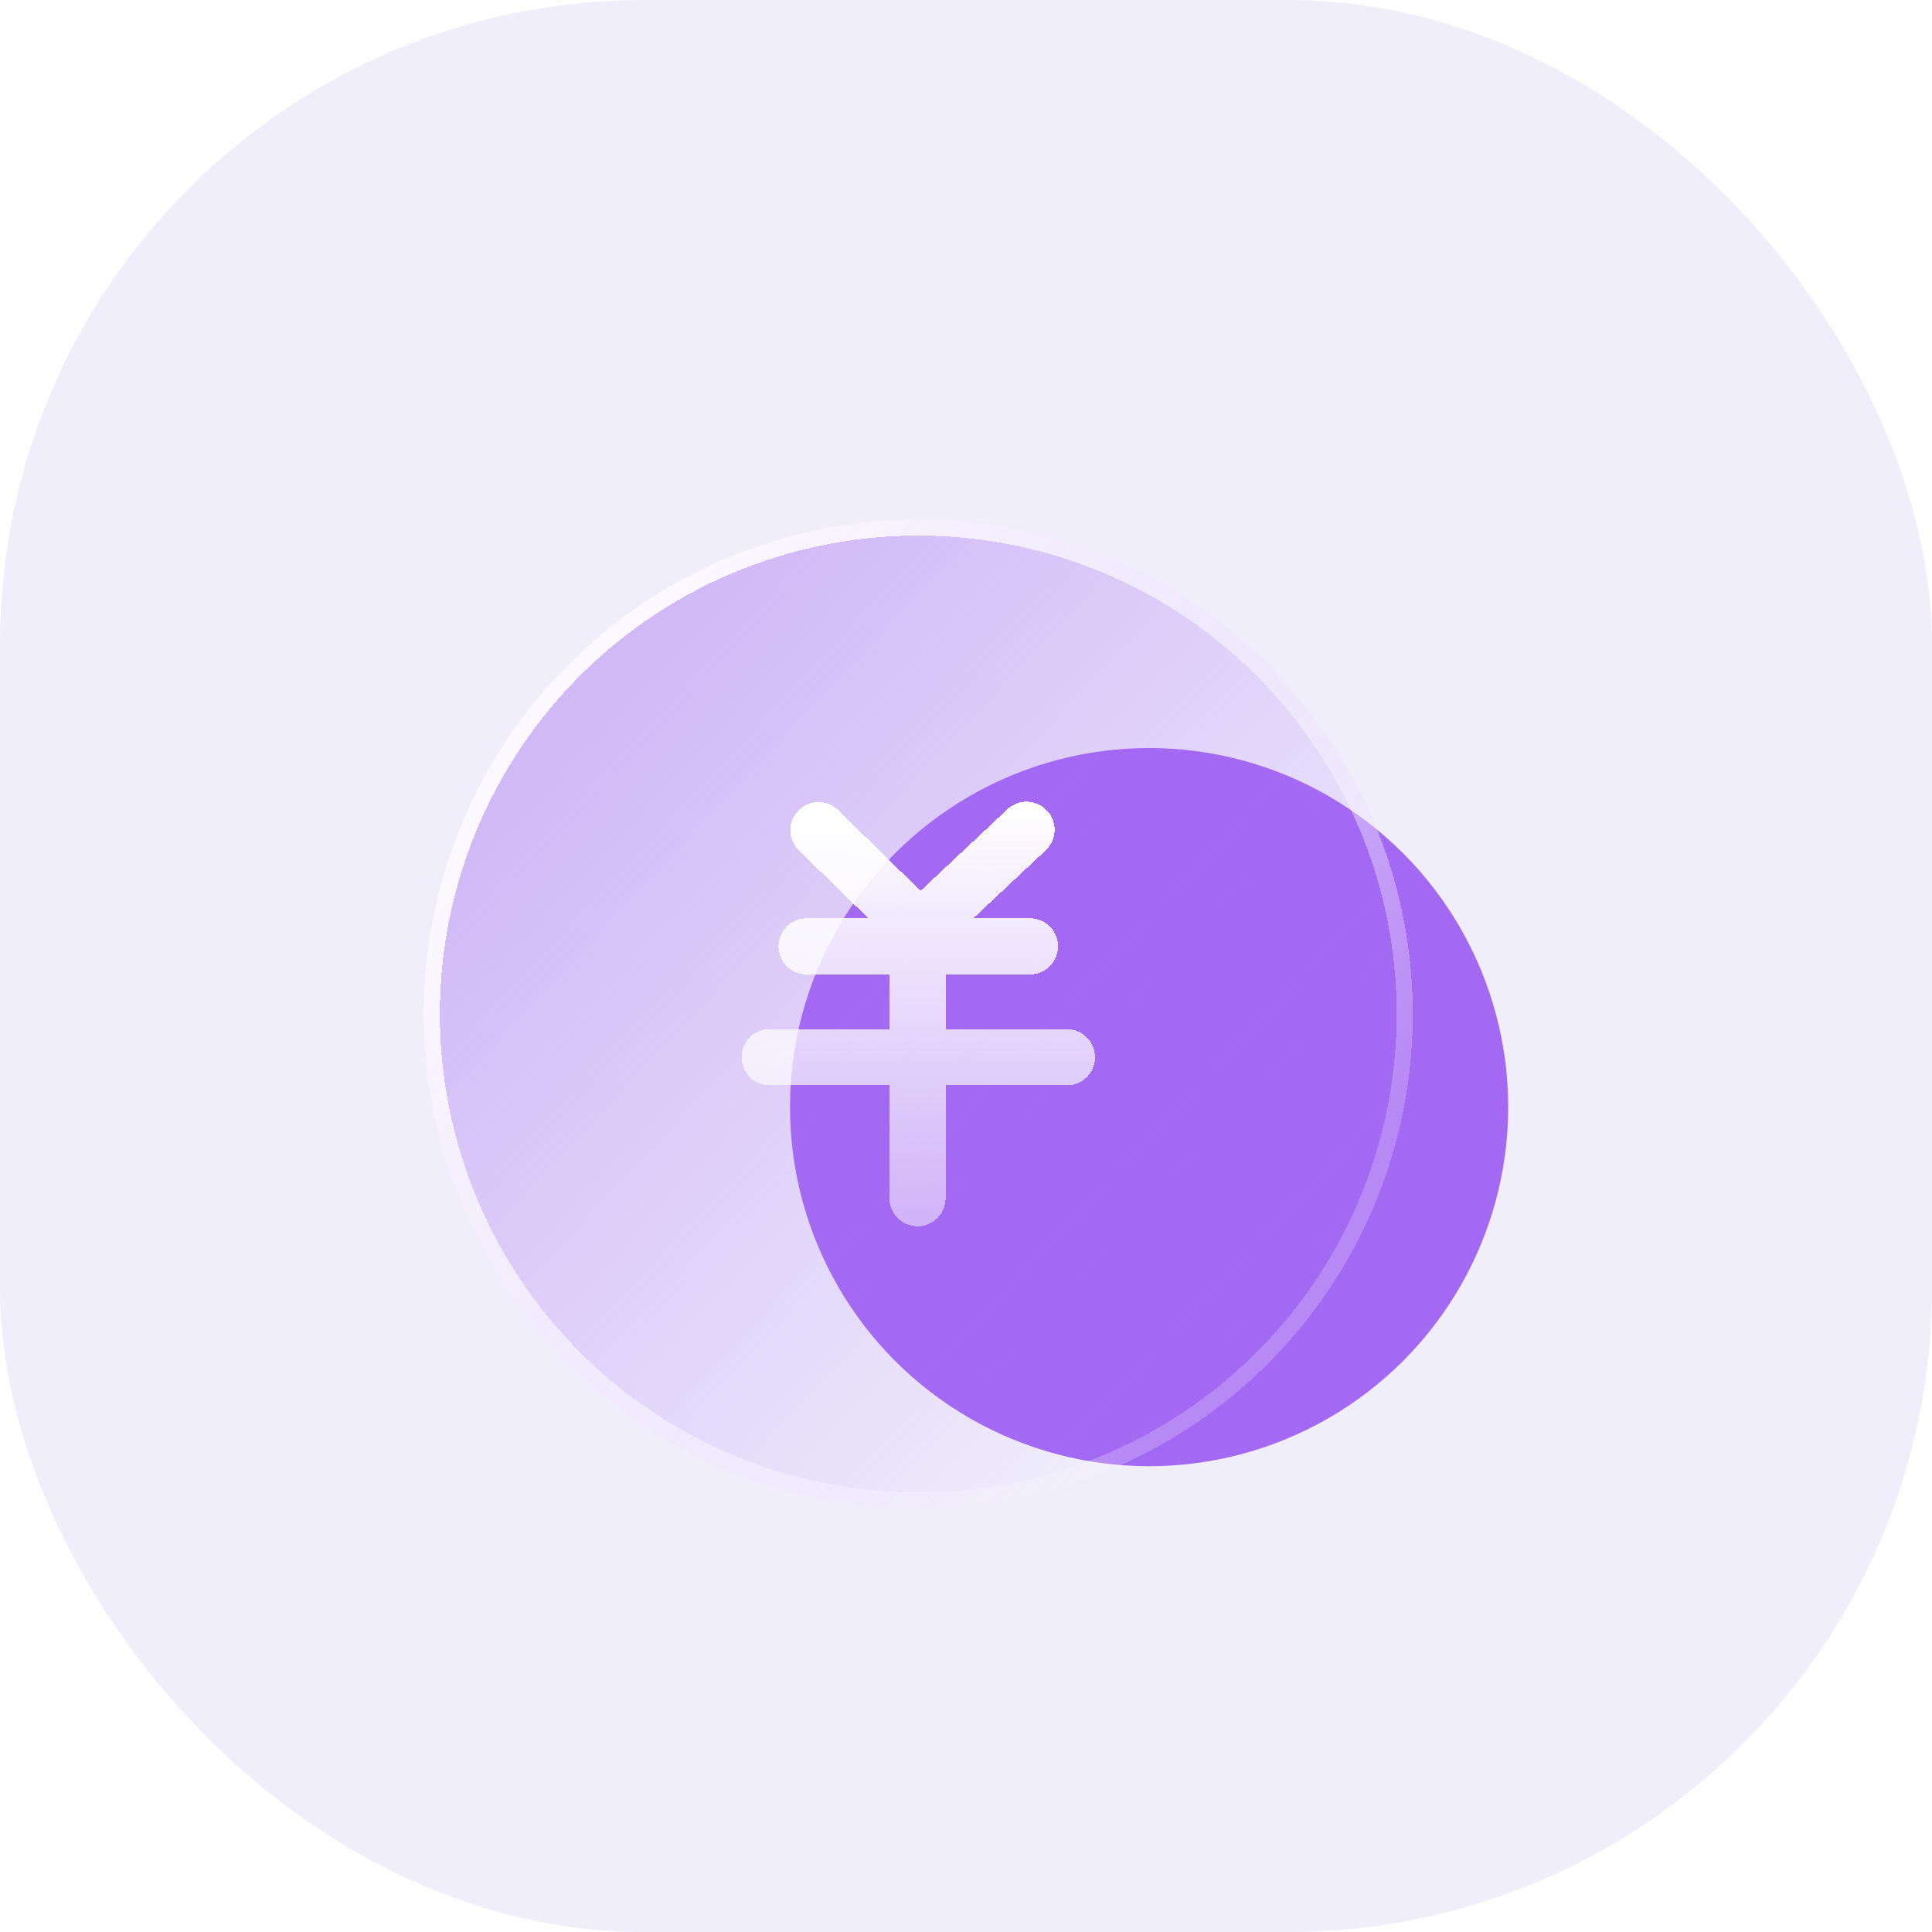 <svg width="72" height="72" viewBox="0 0 72 72" fill="none" xmlns="http://www.w3.org/2000/svg">
<g id="Group 427318301">
<rect id="Rectangle 100" width="72" height="72" rx="24" fill="#F0EEFB"/>
<g id="Group 115">
<circle id="Ellipse 26" cx="42.824" cy="41.259" r="13.382" fill="#A369F2"/>
<g id="Ellipse 27" filter="url(#filter0_bd_390_35605)">
<circle cx="34.222" cy="35.788" r="18.428" fill="url(#paint0_linear_390_35605)" fill-opacity="0.4" shape-rendering="crispEdges"/>
<circle cx="34.222" cy="35.788" r="18.128" stroke="url(#paint1_linear_390_35605)" stroke-width="0.6" shape-rendering="crispEdges"/>
</g>
<g id="Union" filter="url(#filter1_d_390_35605)">
<path fill-rule="evenodd" clip-rule="evenodd" d="M38.997 28.183C38.597 27.784 37.952 27.773 37.539 28.161L34.307 31.197L31.235 28.191C30.825 27.789 30.168 27.793 29.762 28.198C29.349 28.611 29.353 29.28 29.77 29.688L32.359 32.221H30.061C29.482 32.221 29.013 32.69 29.013 33.269C29.013 33.847 29.482 34.316 30.061 34.316H33.146V36.354H28.683C28.104 36.354 27.635 36.823 27.635 37.401C27.635 37.98 28.104 38.449 28.683 38.449H33.146V42.651C33.146 43.23 33.615 43.699 34.193 43.699C34.772 43.699 35.241 43.23 35.241 42.651V38.449H39.761C40.34 38.449 40.809 37.98 40.809 37.401C40.809 36.823 40.34 36.354 39.761 36.354H35.241V34.316H38.384C38.962 34.316 39.431 33.847 39.431 33.269C39.431 32.69 38.962 32.221 38.384 32.221H36.275L38.973 29.687C39.404 29.282 39.415 28.601 38.997 28.183Z" fill="url(#paint2_linear_390_35605)" shape-rendering="crispEdges"/>
</g>
</g>
</g>
<defs>
<filter id="filter0_bd_390_35605" x="11.794" y="13.359" width="44.857" height="44.857" filterUnits="userSpaceOnUse" color-interpolation-filters="sRGB">
<feFlood flood-opacity="0" result="BackgroundImageFix"/>
<feGaussianBlur in="BackgroundImageFix" stdDeviation="2"/>
<feComposite in2="SourceAlpha" operator="in" result="effect1_backgroundBlur_390_35605"/>
<feColorMatrix in="SourceAlpha" type="matrix" values="0 0 0 0 0 0 0 0 0 0 0 0 0 0 0 0 0 0 127 0" result="hardAlpha"/>
<feOffset dy="2"/>
<feGaussianBlur stdDeviation="1"/>
<feComposite in2="hardAlpha" operator="out"/>
<feColorMatrix type="matrix" values="0 0 0 0 0.58 0 0 0 0 0.376 0 0 0 0 0.859 0 0 0 0.23 0"/>
<feBlend mode="normal" in2="effect1_backgroundBlur_390_35605" result="effect2_dropShadow_390_35605"/>
<feBlend mode="normal" in="SourceGraphic" in2="effect2_dropShadow_390_35605" result="shape"/>
</filter>
<filter id="filter1_d_390_35605" x="25.635" y="27.877" width="17.174" height="19.822" filterUnits="userSpaceOnUse" color-interpolation-filters="sRGB">
<feFlood flood-opacity="0" result="BackgroundImageFix"/>
<feColorMatrix in="SourceAlpha" type="matrix" values="0 0 0 0 0 0 0 0 0 0 0 0 0 0 0 0 0 0 127 0" result="hardAlpha"/>
<feOffset dy="2"/>
<feGaussianBlur stdDeviation="1"/>
<feComposite in2="hardAlpha" operator="out"/>
<feColorMatrix type="matrix" values="0 0 0 0 0.571 0 0 0 0 0.317 0 0 0 0 0.917 0 0 0 0.3 0"/>
<feBlend mode="normal" in2="BackgroundImageFix" result="effect1_dropShadow_390_35605"/>
<feBlend mode="normal" in="SourceGraphic" in2="effect1_dropShadow_390_35605" result="shape"/>
</filter>
<linearGradient id="paint0_linear_390_35605" x1="21.456" y1="25.316" x2="45.956" y2="48.316" gradientUnits="userSpaceOnUse">
<stop stop-color="#A369F2"/>
<stop offset="1" stop-color="#A369F2" stop-opacity="0"/>
</linearGradient>
<linearGradient id="paint1_linear_390_35605" x1="20.956" y1="25.816" x2="46.831" y2="46.316" gradientUnits="userSpaceOnUse">
<stop stop-color="#FBF8FF"/>
<stop offset="1" stop-color="#FBF8FF" stop-opacity="0.22"/>
</linearGradient>
<linearGradient id="paint2_linear_390_35605" x1="33.146" y1="27.877" x2="33.146" y2="43.699" gradientUnits="userSpaceOnUse">
<stop stop-color="white"/>
<stop offset="1" stop-color="white" stop-opacity="0.49"/>
</linearGradient>
</defs>
</svg>
